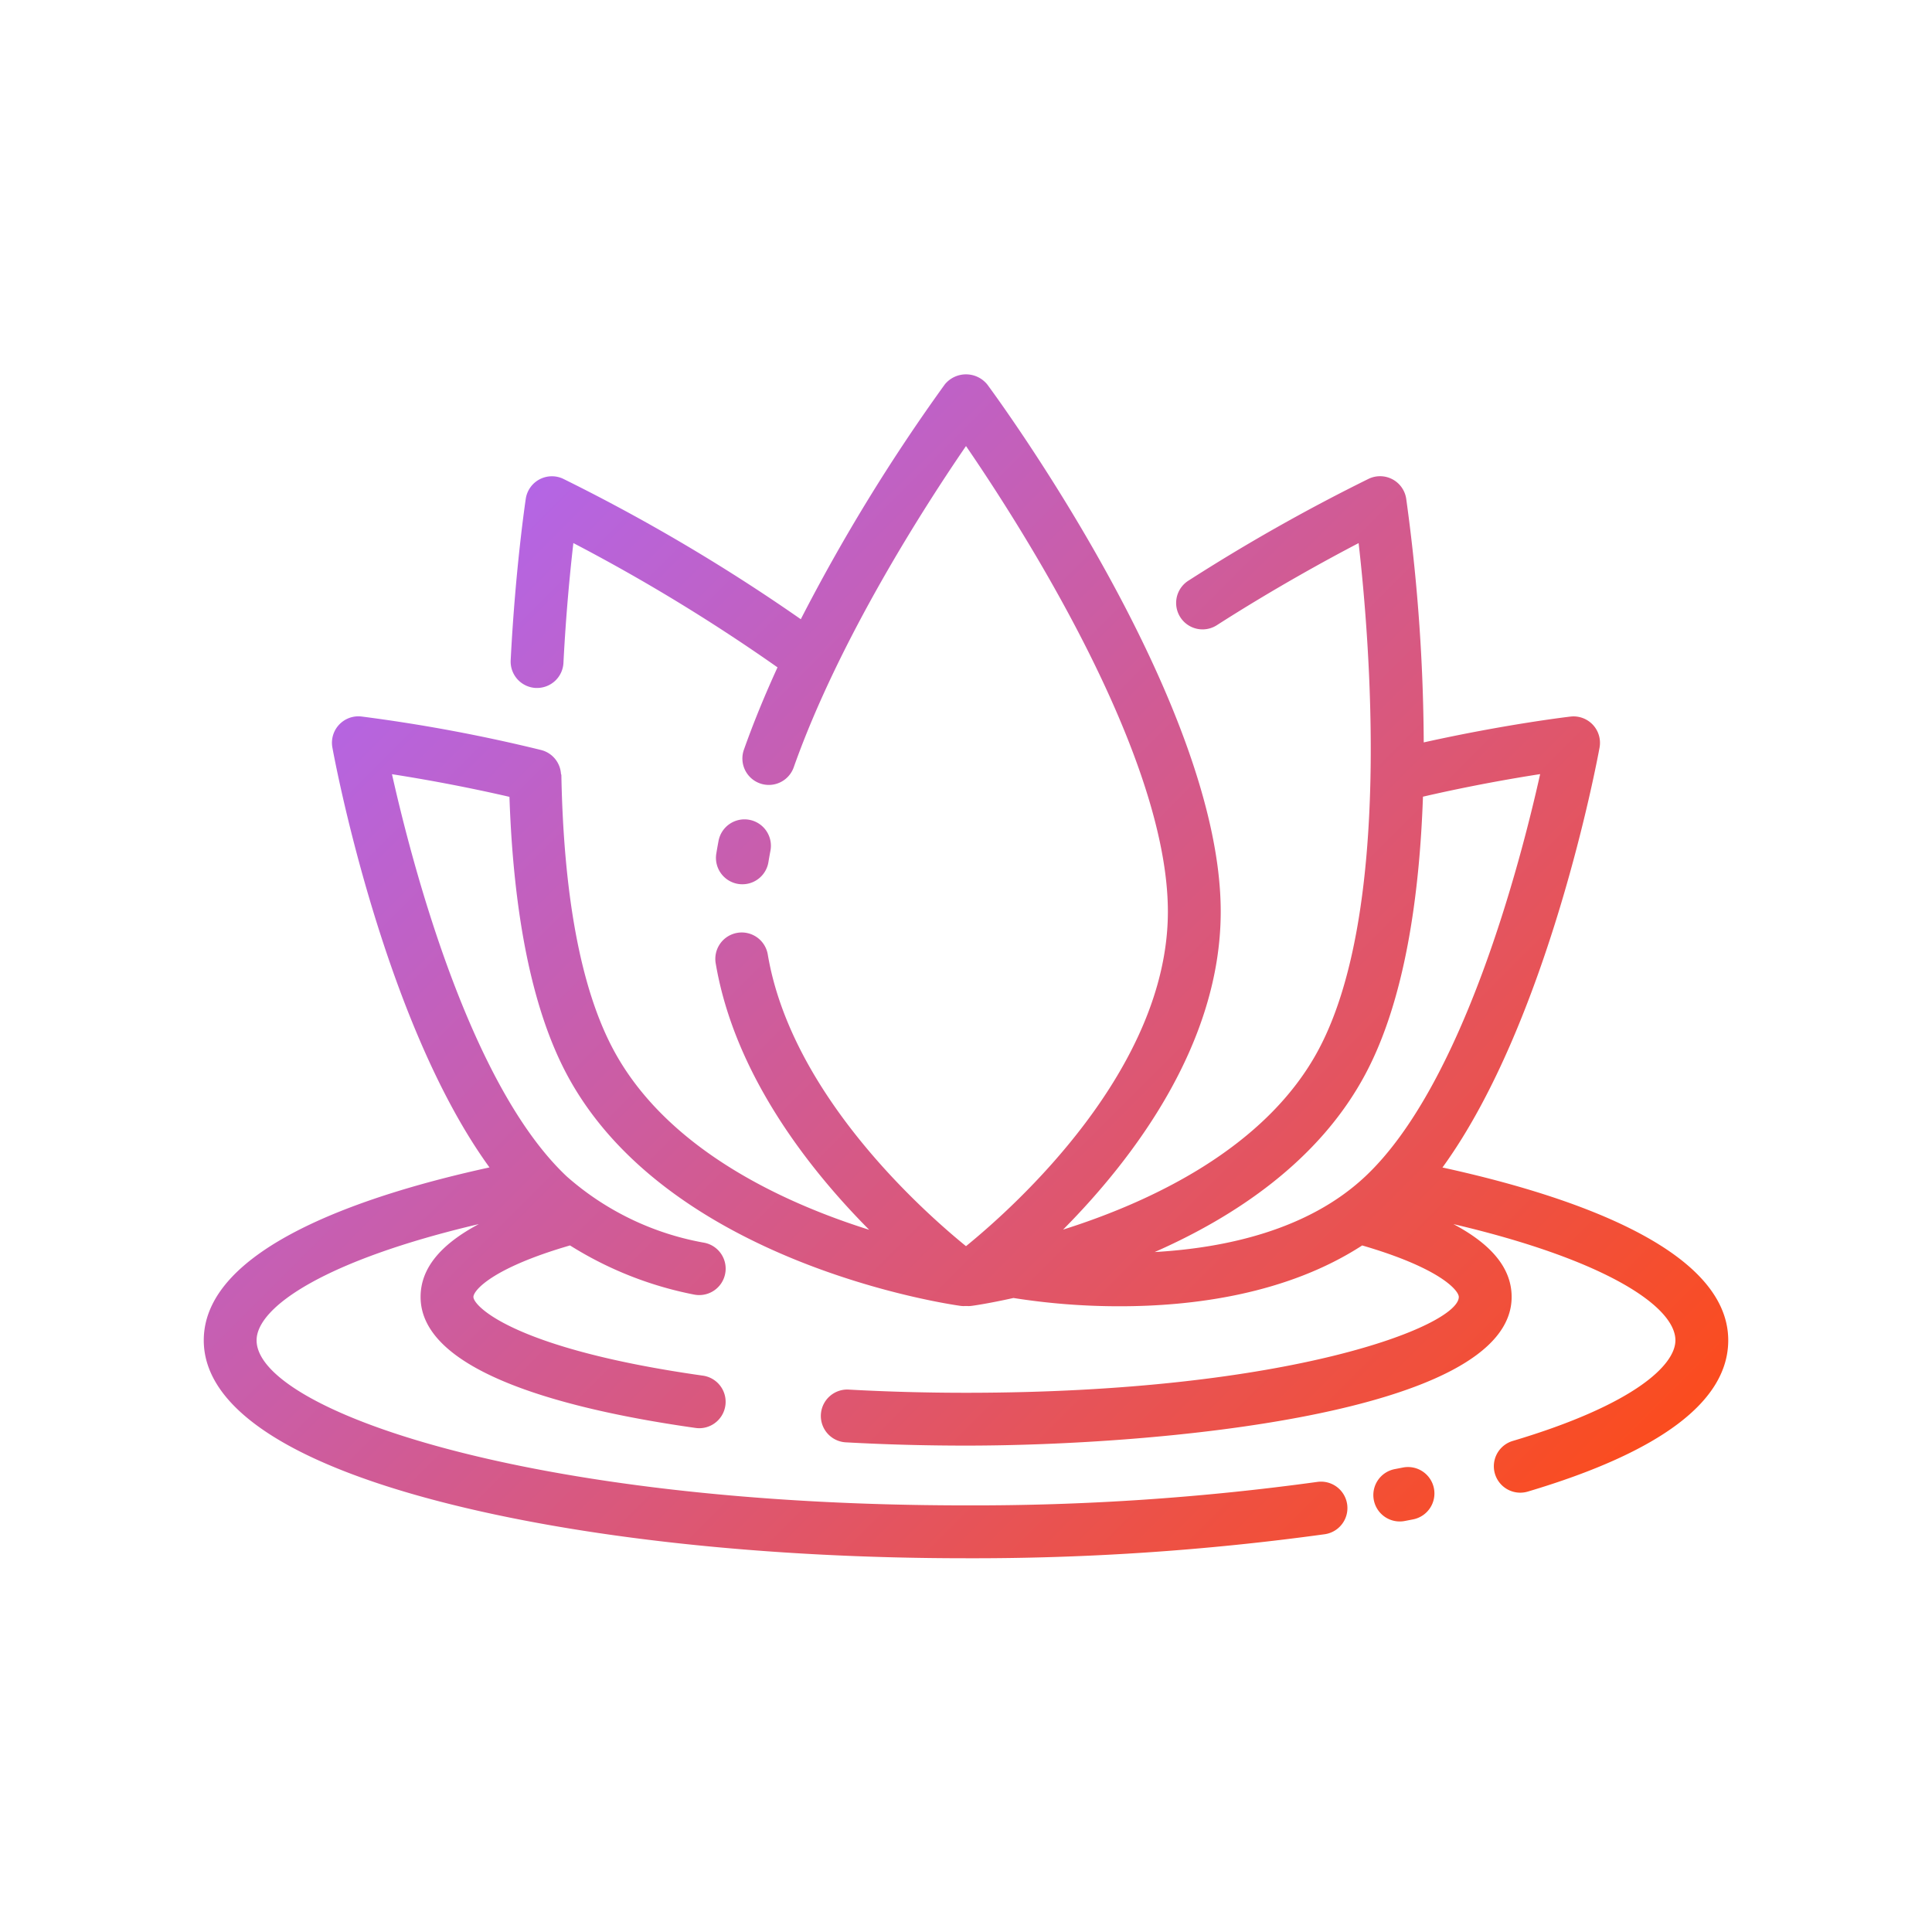 <svg id="Layer_1" height="512" viewBox="0 0 128 128" width="512" xmlns="http://www.w3.org/2000/svg" xmlns:xlink="http://www.w3.org/1999/xlink" data-name="Layer 1"><linearGradient id="linear-gradient" gradientUnits="userSpaceOnUse" x1="98.581" x2="29.439" y1="107.094" y2="37.953"><stop offset="0" stop-color="#fb4c1e"/><stop offset="1" stop-color="#b465e5"/></linearGradient><path d="m95 98.6a1.75 1.75 0 0 1 -1.371 2.061l-.543.105a1.75 1.75 0 1 1 -.66-3.437l.514-.1a1.751 1.751 0 0 1 2.06 1.371zm19.5-9.8c0 4.025-4.468 7.4-13.279 10.021a1.749 1.749 0 1 1 -1-3.354c7.945-2.367 10.779-4.992 10.779-6.667 0-2.228-4.594-5.328-14.709-7.7 2.585 1.372 3.859 2.969 3.859 4.826 0 7.79-23.645 9.849-36.146 9.849-2.68 0-5.349-.072-7.933-.215a1.75 1.75 0 1 1 .193-3.494c2.52.139 5.124.209 7.739.209 21.539 0 32.646-4.45 32.646-6.349 0-.419-1.209-1.9-6.4-3.412-5.007 3.245-11.239 4.029-16.053 4.029a44.841 44.841 0 0 1 -7.052-.548c-1.565.348-2.589.5-2.762.52a1.692 1.692 0 0 1 -.242.017c-.029 0-.057-.006-.086-.008s-.034.008-.051.008-.034-.007-.051-.008-.057.008-.086.008a1.692 1.692 0 0 1 -.242-.017c-.791-.109-19.439-2.827-26.091-15.373-2.248-4.24-3.51-10.423-3.781-18.349-3.13-.723-5.916-1.209-7.782-1.5 1.3 5.807 5.122 20.6 11.595 26.664a18.7 18.7 0 0 0 9.12 4.382 1.75 1.75 0 0 1 -.358 3.463 1.776 1.776 0 0 1 -.362-.037 24.121 24.121 0 0 1 -8.2-3.252c-5.193 1.508-6.4 2.994-6.4 3.413 0 .608 2.706 3.447 15.21 5.215a1.75 1.75 0 0 1 -.243 3.482 1.773 1.773 0 0 1 -.247-.018c-8.312-1.174-18.22-3.634-18.22-8.68 0-1.857 1.273-3.453 3.857-4.825-10.122 2.377-14.722 5.476-14.722 7.7 0 4.565 17.879 10.935 47 10.935a166.962 166.962 0 0 0 23.27-1.554 1.75 1.75 0 0 1 .5 3.465 170.64 170.64 0 0 1 -23.77 1.592c-13.166 0-25.563-1.34-34.91-3.771-10.197-2.654-15.59-6.341-15.59-10.667 0-6.168 10.812-9.684 18.93-11.455-7.034-9.687-10.26-27-10.409-27.823a1.751 1.751 0 0 1 1.923-2.052 107.143 107.143 0 0 1 11.9 2.219 1.746 1.746 0 0 1 1.322 1.579.326.326 0 0 1 .026.088c.153 8.043 1.3 14.147 3.423 18.143 3.532 6.651 11.325 10.201 16.969 11.977-3.984-4.014-8.907-10.276-10.16-17.613a1.75 1.75 0 1 1 3.449-.59c1.569 9.186 10.141 16.86 13.127 19.289 3.292-2.679 13.375-11.739 13.375-22.162 0-10.356-9.684-25.465-13.375-30.848-2.65 3.862-8.387 12.735-11.414 21.285a1.75 1.75 0 0 1 -3.3-1.168c.648-1.83 1.406-3.663 2.226-5.455a120.1 120.1 0 0 0 -13.525-8.234c-.215 1.867-.491 4.677-.657 7.938a1.751 1.751 0 0 1 -1.746 1.661h-.091a1.751 1.751 0 0 1 -1.659-1.837c.31-6.077.974-10.517 1-10.7a1.751 1.751 0 0 1 2.485-1.317 121.714 121.714 0 0 1 15.736 9.3 121.122 121.122 0 0 1 9.539-15.555 1.814 1.814 0 0 1 2.813 0c.632.853 15.469 21.041 15.469 34.927 0 8.806-5.847 16.432-10.444 21.068 5.646-1.782 13.433-5.335 16.947-11.962 4.852-9.15 3.373-27.037 2.633-33.521-2.14 1.117-5.623 3.023-9.395 5.44a1.75 1.75 0 0 1 -1.889-2.947 122.258 122.258 0 0 1 11.951-6.754 1.751 1.751 0 0 1 2.485 1.317 121.491 121.491 0 0 1 1.162 16.148c5.406-1.2 9.531-1.689 9.726-1.711a1.751 1.751 0 0 1 1.923 2.052c-.149.819-3.375 18.135-10.408 27.823 8.118 1.77 18.933 5.285 18.933 11.45zm-38-5.849c4.68-.269 10.158-1.448 13.944-5 6.479-6.074 10.3-20.86 11.595-26.664-1.862.289-4.64.774-7.764 1.495-.229 6.576-1.2 13.461-3.8 18.354-3.082 5.809-8.725 9.506-13.981 11.818zm-27.594-24.388a1.7 1.7 0 0 0 .279.022 1.749 1.749 0 0 0 1.726-1.473q.059-.36.128-.725a1.75 1.75 0 1 0 -3.439-.648c-.052.274-.1.547-.144.818a1.749 1.749 0 0 0 1.45 2.006z" fill="url(#linear-gradient)"/></svg>